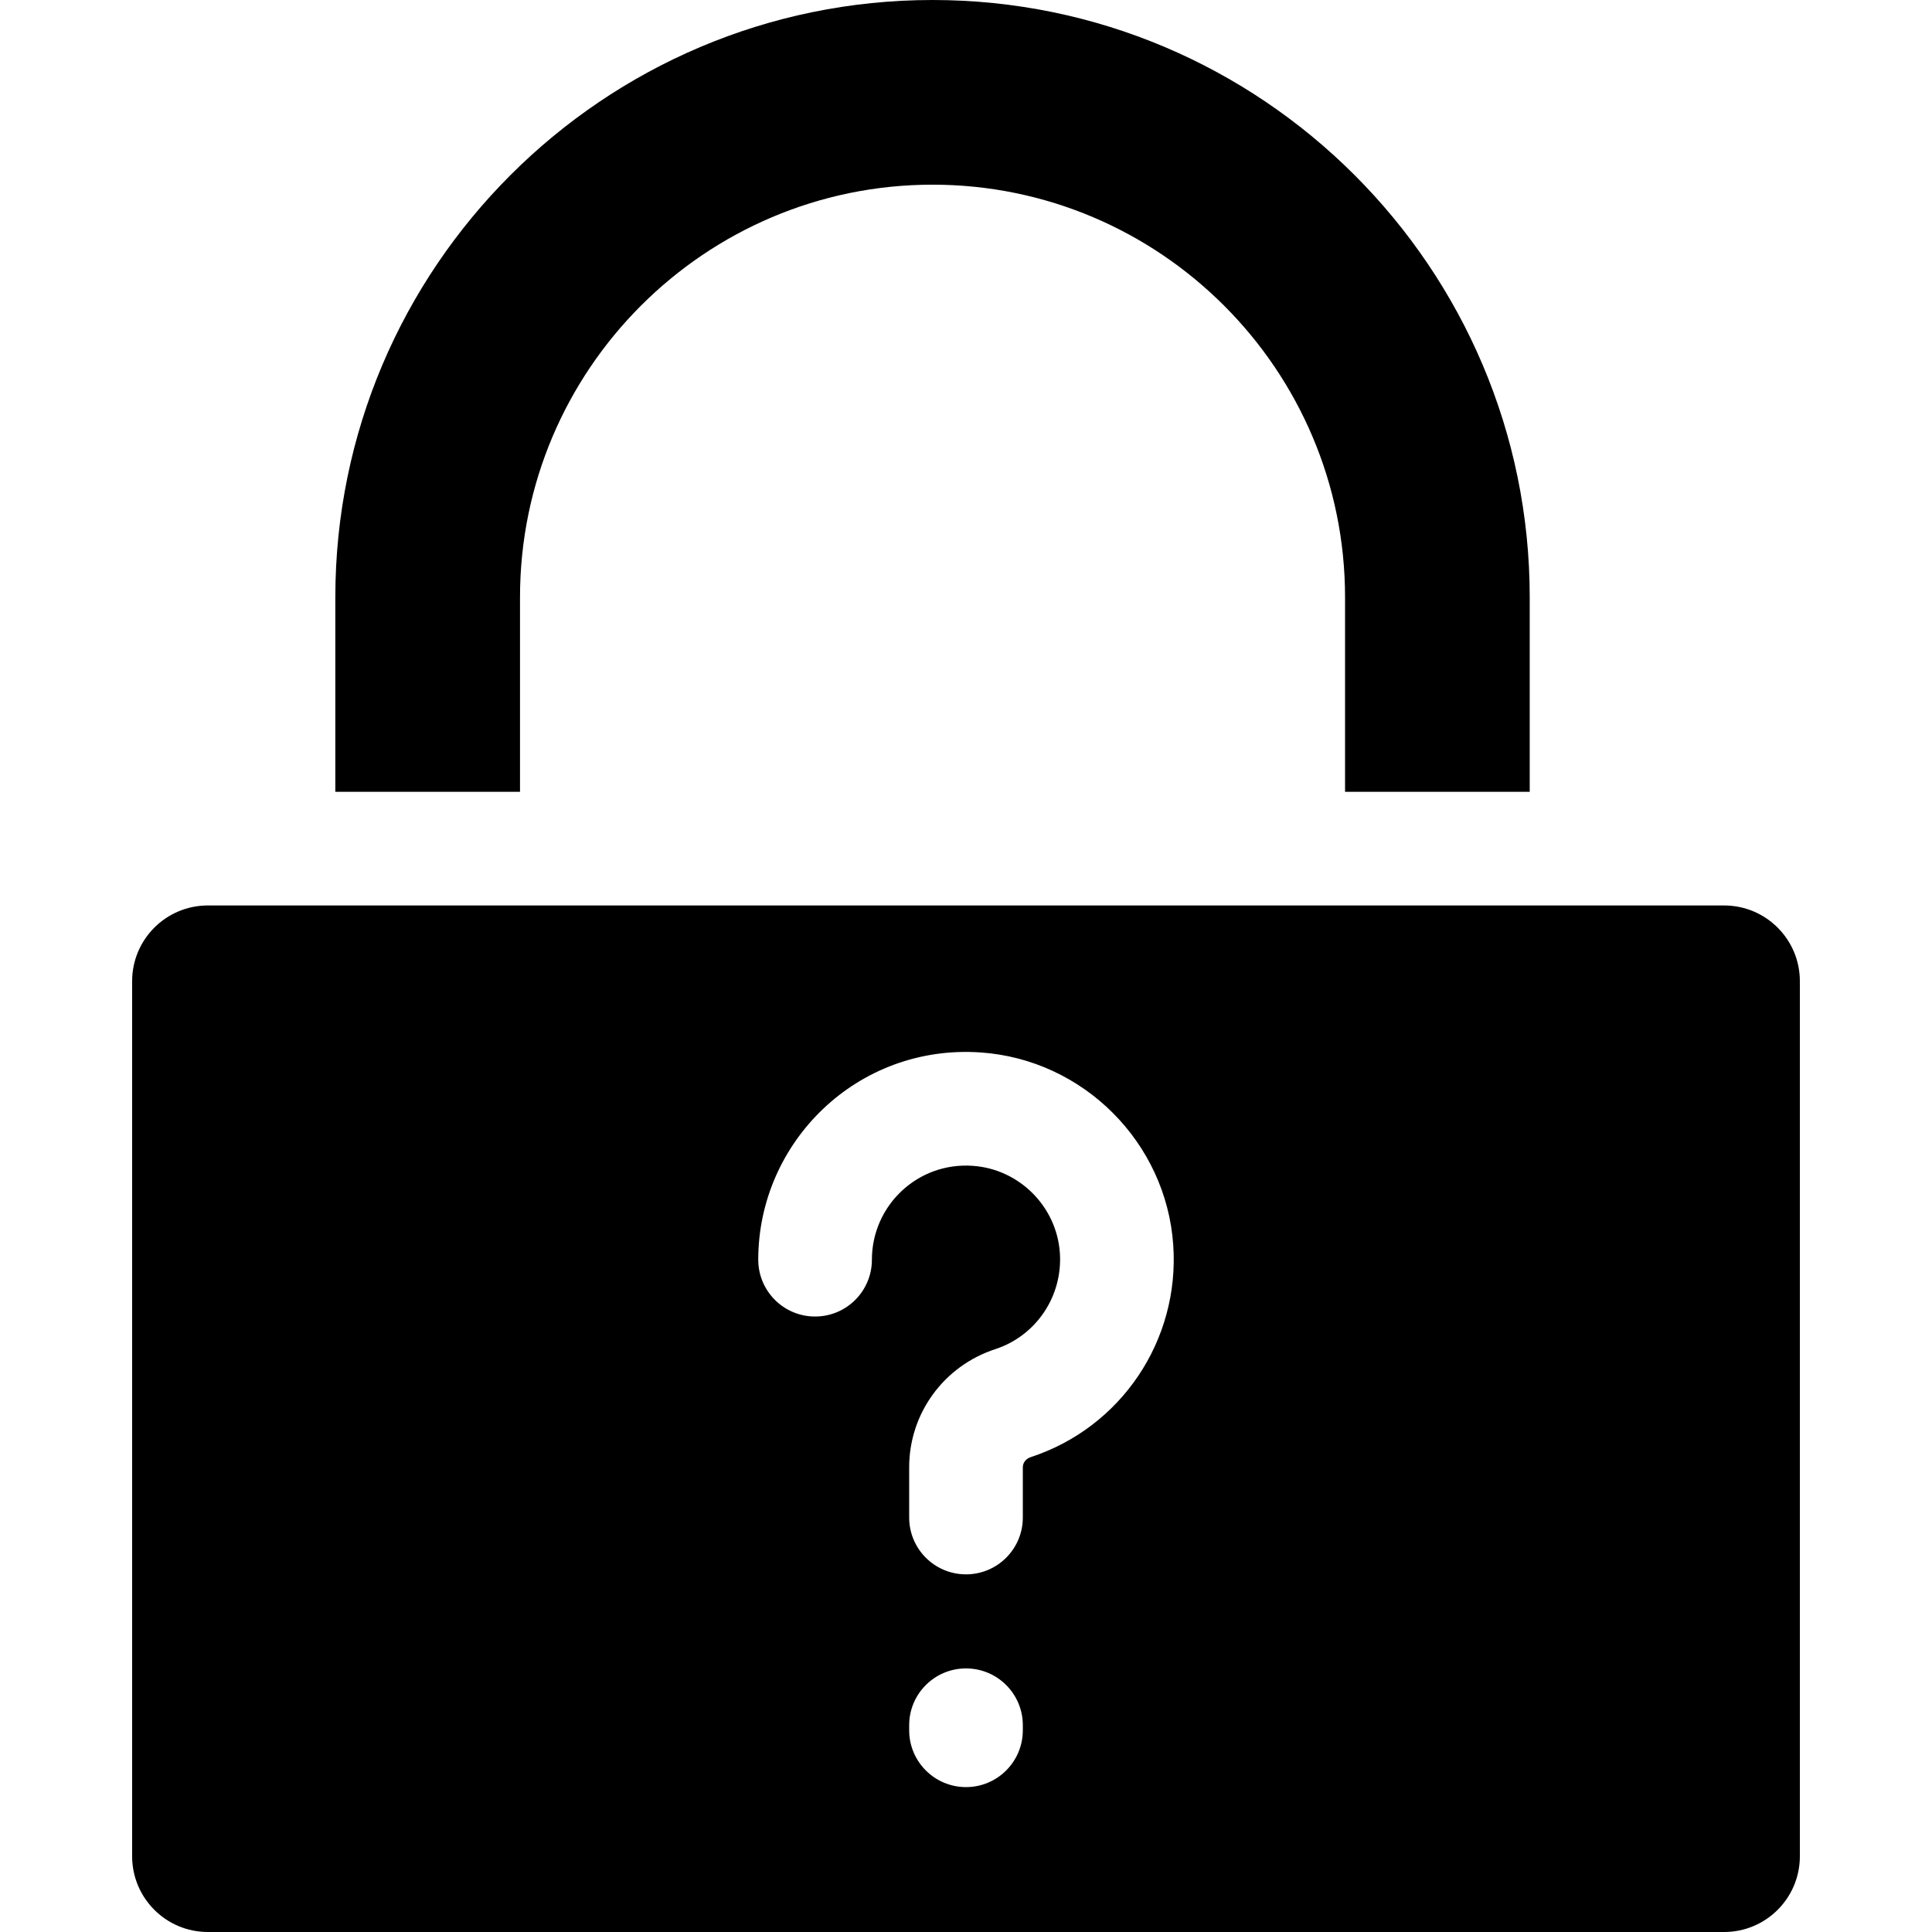 <svg id="Capa_1" enable-background="new 0 0 510 510" height="512" viewBox="0 0 510 510" width="512" xmlns="http://www.w3.org/2000/svg"><path d="m137.27 157.65c0-60.05 48.85-108.9 108.9-108.9 60.04 0 108.89 48.85 108.89 108.9v51.37h48.75v-51.37c0-86.93-70.72-157.65-157.64-157.65-86.93 0-157.65 70.72-157.65 157.65v51.37h48.75z"/><path d="m455.12 239.02h-400.24c-11.05 0-20 8.95-20 20v230.98c0 11.05 8.95 20 20 20h400.24c11.05 0 20-8.95 20-20v-230.98c0-11.05-8.95-20-20-20zm-185.12 217.73c0 8.28-6.72 15-15 15s-15-6.72-15-15v-1.33c0-8.29 6.72-15 15-15s15 6.71 15 15zm2.05-72.09c-1.23.4-2.05 1.47-2.05 2.65v13.28c0 8.29-6.72 15-15 15s-15-6.71-15-15v-13.28c0-14.12 9.07-26.7 22.73-31.17 10.82-3.54 17.83-13.99 17.05-25.41-.85-12.25-10.73-22.13-22.99-22.98-14.63-1.03-26.63 10.55-26.63 24.78 0 8.27-6.69 15-15 15-8.28 0-15-6.72-15-15 0-31.06 26.18-56.95 58.7-54.71 27.12 1.87 48.98 23.73 50.85 50.85 1.73 25.15-13.75 48.17-37.66 55.99z"/></svg>
